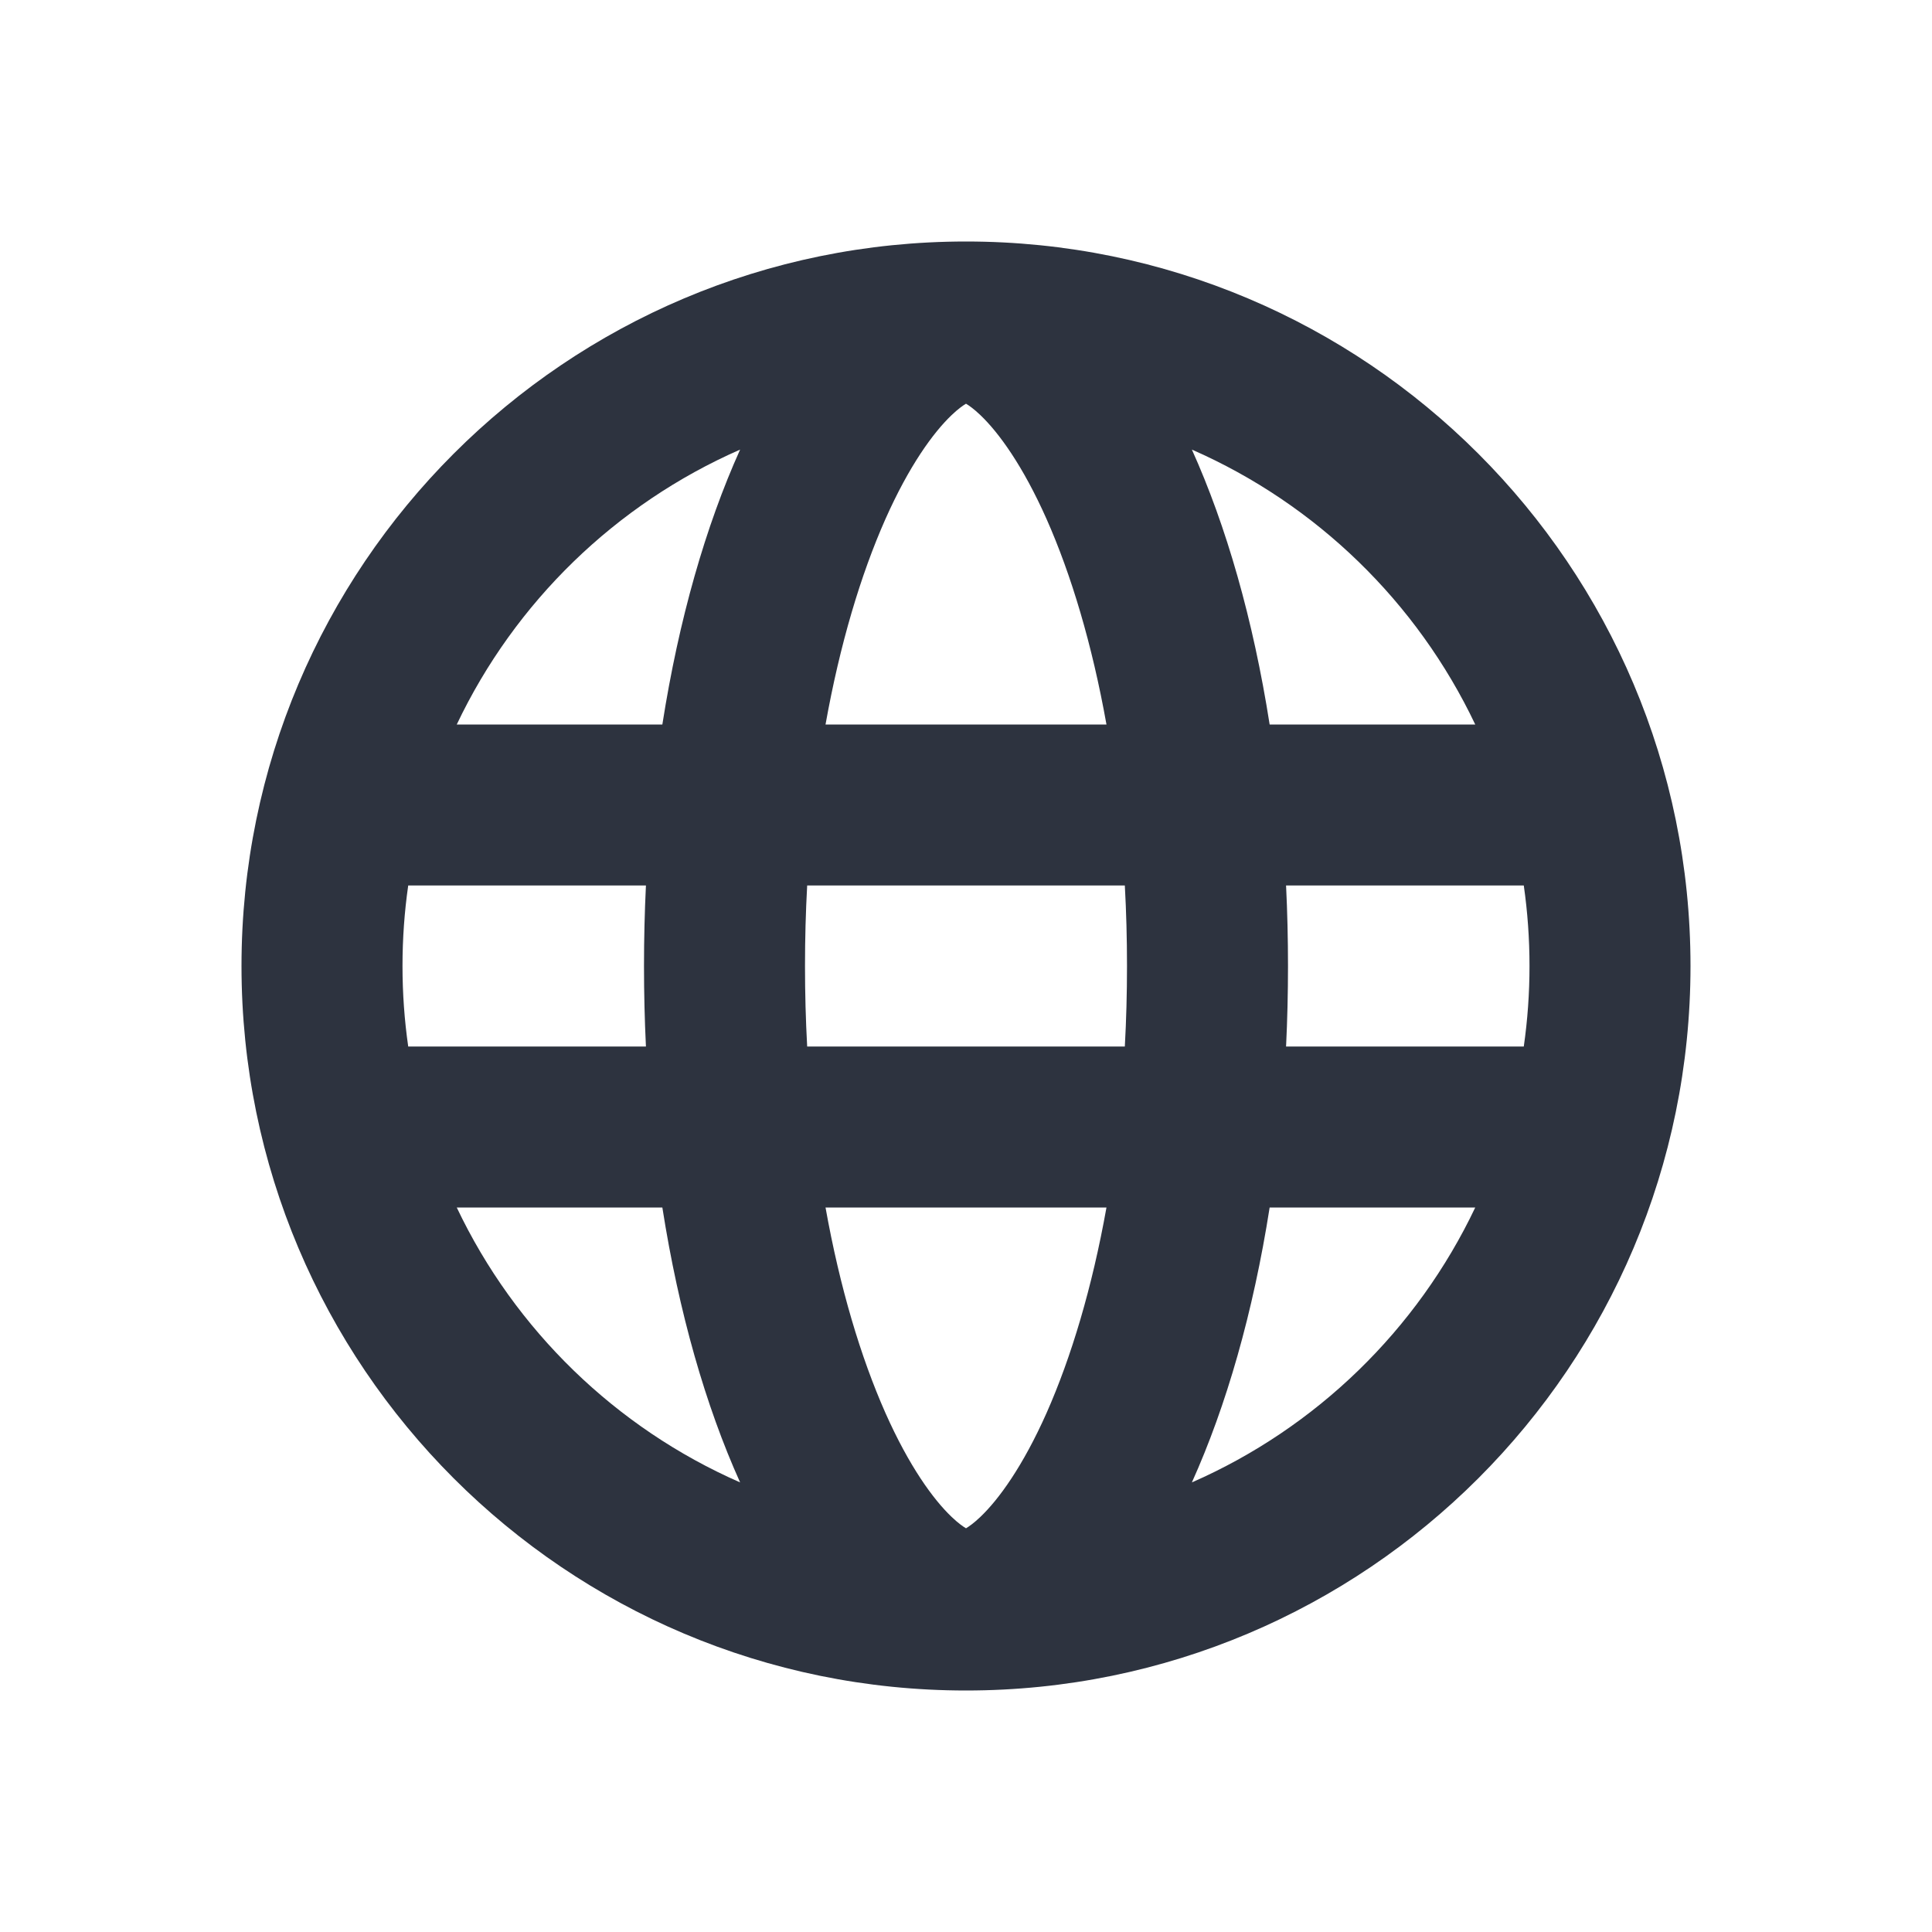 <svg width="24" height="24" viewBox="0 0 24 24" fill="none" xmlns="http://www.w3.org/2000/svg">
<path fill-rule="evenodd" clip-rule="evenodd" d="M12 3C16.971 3 21 7.029 21 12C21 16.971 16.971 21 12 21C7.029 21 3 16.971 3 12C3 7.029 7.029 3 12 3ZM8.024 13C8.008 12.672 8 12.338 8 12C8 11.662 8.008 11.328 8.024 11H5.071C5.024 11.327 5 11.661 5 12C5 12.339 5.024 12.673 5.071 13H8.024ZM8.228 15H5.674C6.396 16.52 7.649 17.738 9.194 18.415C8.766 17.466 8.432 16.302 8.228 15ZM10.255 15H13.745C13.567 15.995 13.307 16.861 13.001 17.552C12.707 18.213 12.408 18.625 12.178 18.844C12.096 18.922 12.037 18.963 12 18.985C11.963 18.963 11.904 18.922 11.822 18.844C11.592 18.625 11.293 18.213 10.999 17.552C10.693 16.861 10.433 15.995 10.255 15ZM13.973 13H10.027C10.009 12.674 10 12.341 10 12C10 11.659 10.009 11.326 10.027 11H13.973C13.991 11.326 14 11.659 14 12C14 12.341 13.991 12.674 13.973 13ZM15.772 15C15.568 16.302 15.234 17.466 14.806 18.415C16.351 17.738 17.604 16.52 18.326 15H15.772ZM18.929 13H15.976C15.992 12.672 16 12.338 16 12C16 11.662 15.992 11.328 15.976 11H18.929C18.976 11.327 19 11.661 19 12C19 12.339 18.976 12.673 18.929 13ZM10.999 6.448C10.693 7.138 10.433 8.005 10.255 9H13.745C13.567 8.005 13.307 7.138 13.001 6.448C12.707 5.787 12.408 5.375 12.178 5.156C12.096 5.078 12.037 5.037 12 5.015C11.963 5.037 11.904 5.078 11.822 5.156C11.592 5.375 11.293 5.787 10.999 6.448ZM15.772 9H18.326C17.604 7.48 16.351 6.262 14.806 5.585C15.234 6.534 15.568 7.698 15.772 9ZM5.674 9H8.228C8.432 7.698 8.766 6.534 9.194 5.585C7.649 6.262 6.396 7.48 5.674 9Z" fill="#2D333F"/>
</svg>

